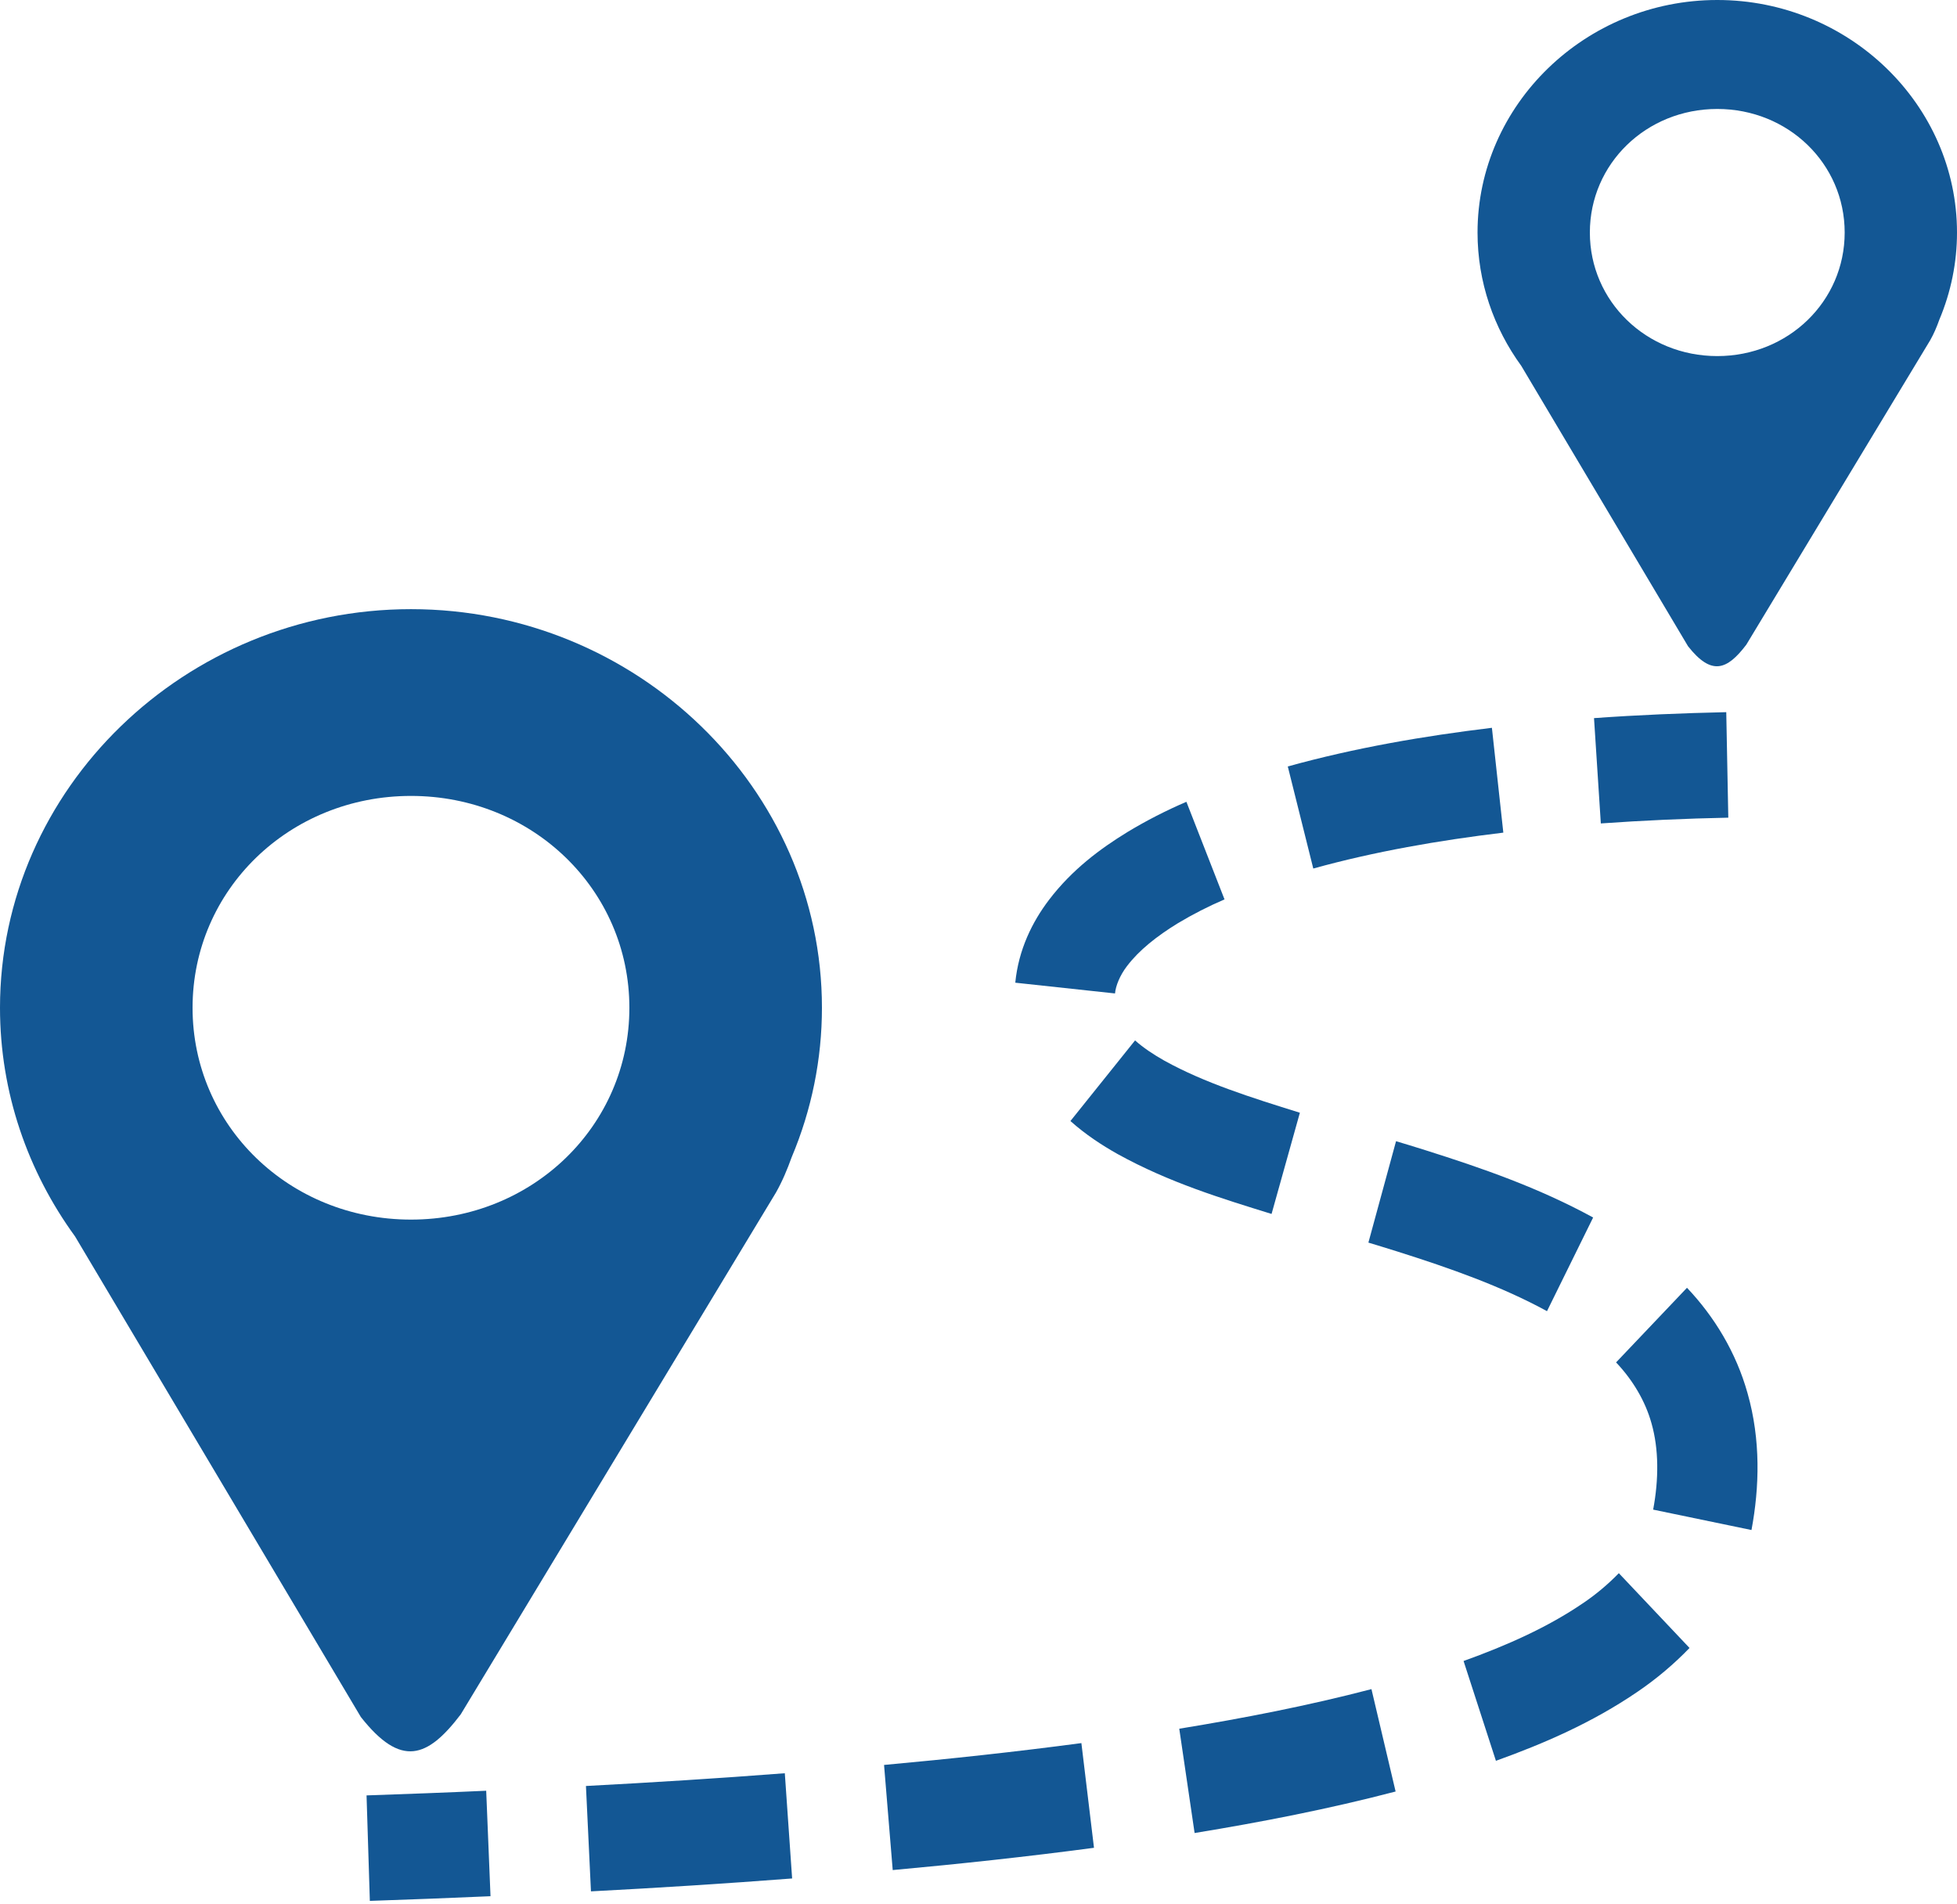 <svg xmlns="http://www.w3.org/2000/svg" width="73" height="71" viewBox="0 0 73 71" fill="none">
    <g clip-path="url(#clip0_21_553)">
    <path d="M15.33 22.72C6.905 22.72 0 29.415 0 37.587C0 40.754 1.04 43.697 2.8 46.116L13.46 64.039C14.953 65.936 15.945 65.576 17.187 63.94L28.945 44.479C29.182 44.06 29.368 43.615 29.531 43.161C30.277 41.392 30.66 39.499 30.66 37.587C30.66 29.415 23.757 22.72 15.33 22.72ZM15.33 29.686C19.868 29.686 23.477 33.188 23.477 37.588C23.477 41.989 19.868 45.488 15.33 45.488C10.793 45.488 7.183 41.988 7.183 37.588C7.183 33.188 10.793 29.686 15.33 29.686Z" fill="#135794"/>
    <path d="M64.058 0C59.143 0 55.115 3.906 55.115 8.673C55.115 10.52 55.721 12.237 56.748 13.648L62.967 24.103C63.838 25.209 64.417 24.999 65.141 24.045L71.999 12.692C72.138 12.448 72.247 12.189 72.341 11.924C72.776 10.892 73 9.788 73 8.673C73 3.905 68.973 0 64.058 0ZM64.058 4.064C66.704 4.064 68.81 6.106 68.81 8.673C68.81 11.24 66.704 13.281 64.058 13.281C61.411 13.281 59.305 11.24 59.305 8.673C59.305 6.106 61.411 4.064 64.058 4.064Z" fill="#135794"/>
    <path fill-rule="evenodd" clip-rule="evenodd" d="M64.393 26.562C62.752 26.598 61.108 26.666 59.46 26.784L59.714 30.712C61.297 30.6 62.882 30.529 64.469 30.497L64.393 26.562ZM55.651 27.145C53.118 27.451 50.563 27.887 48.037 28.587L48.988 32.394C51.283 31.758 53.662 31.346 56.077 31.055L55.651 27.145ZM44.255 29.905C43.498 30.23 42.765 30.606 42.062 31.029L42.059 31.033L42.055 31.034C41.051 31.649 39.993 32.429 39.13 33.563C38.504 34.385 37.992 35.423 37.872 36.652L41.592 37.053C41.62 36.764 41.771 36.384 42.044 36.026H42.046V36.025C42.486 35.445 43.146 34.919 43.931 34.438L43.934 34.436C44.493 34.101 45.075 33.803 45.677 33.545L44.255 29.905ZM42.34 38.805L39.929 41.812C40.5 42.32 41.1 42.711 41.679 43.037L41.686 43.041L41.693 43.045C43.615 44.108 45.596 44.708 47.432 45.277L48.488 41.502C46.652 40.932 44.921 40.383 43.438 39.563C43.013 39.323 42.641 39.073 42.34 38.805ZM52.075 42.564L51.044 46.346L51.531 46.494L52.13 46.68C54.111 47.307 56.009 47.976 57.706 48.903L59.427 45.41C57.376 44.288 55.246 43.556 53.194 42.907L53.188 42.905L52.574 42.714L52.075 42.564ZM62.928 48.031L60.283 50.814C60.908 51.472 61.376 52.264 61.603 53.082L61.605 53.086L61.606 53.092C61.878 54.047 61.879 55.17 61.666 56.305L65.334 57.066C65.633 55.465 65.681 53.706 65.189 51.97C64.76 50.435 63.943 49.102 62.928 48.031ZM60.386 58.676C59.981 59.092 59.535 59.466 59.053 59.793H59.051C57.737 60.691 56.213 61.369 54.594 61.951L55.801 65.674C57.572 65.037 59.391 64.256 61.09 63.093L61.094 63.09L61.097 63.089C61.795 62.613 62.44 62.069 63.023 61.465L60.386 58.676ZM51.158 63C48.813 63.613 46.416 64.08 43.989 64.477L44.561 68.367C47.059 67.958 49.566 67.471 52.059 66.819L51.158 63ZM40.338 65.013C37.896 65.338 35.44 65.603 32.977 65.828L33.3 69.749C35.801 69.52 38.306 69.251 40.808 68.918L40.338 65.013ZM29.275 66.137C26.807 66.328 24.333 66.482 21.857 66.613L22.044 70.543C24.544 70.412 27.047 70.255 29.548 70.062L29.275 66.137ZM18.136 66.79C16.652 66.858 15.164 66.913 13.673 66.964L13.796 70.898C15.296 70.848 16.797 70.79 18.297 70.724L18.136 66.79Z" fill="#135794"/>
    </g>
    <defs>
    <clipPath id="clip0_21_553">
    <rect width="73" height="71" fill="white"/>
    </clipPath>
    </defs>
    </svg>